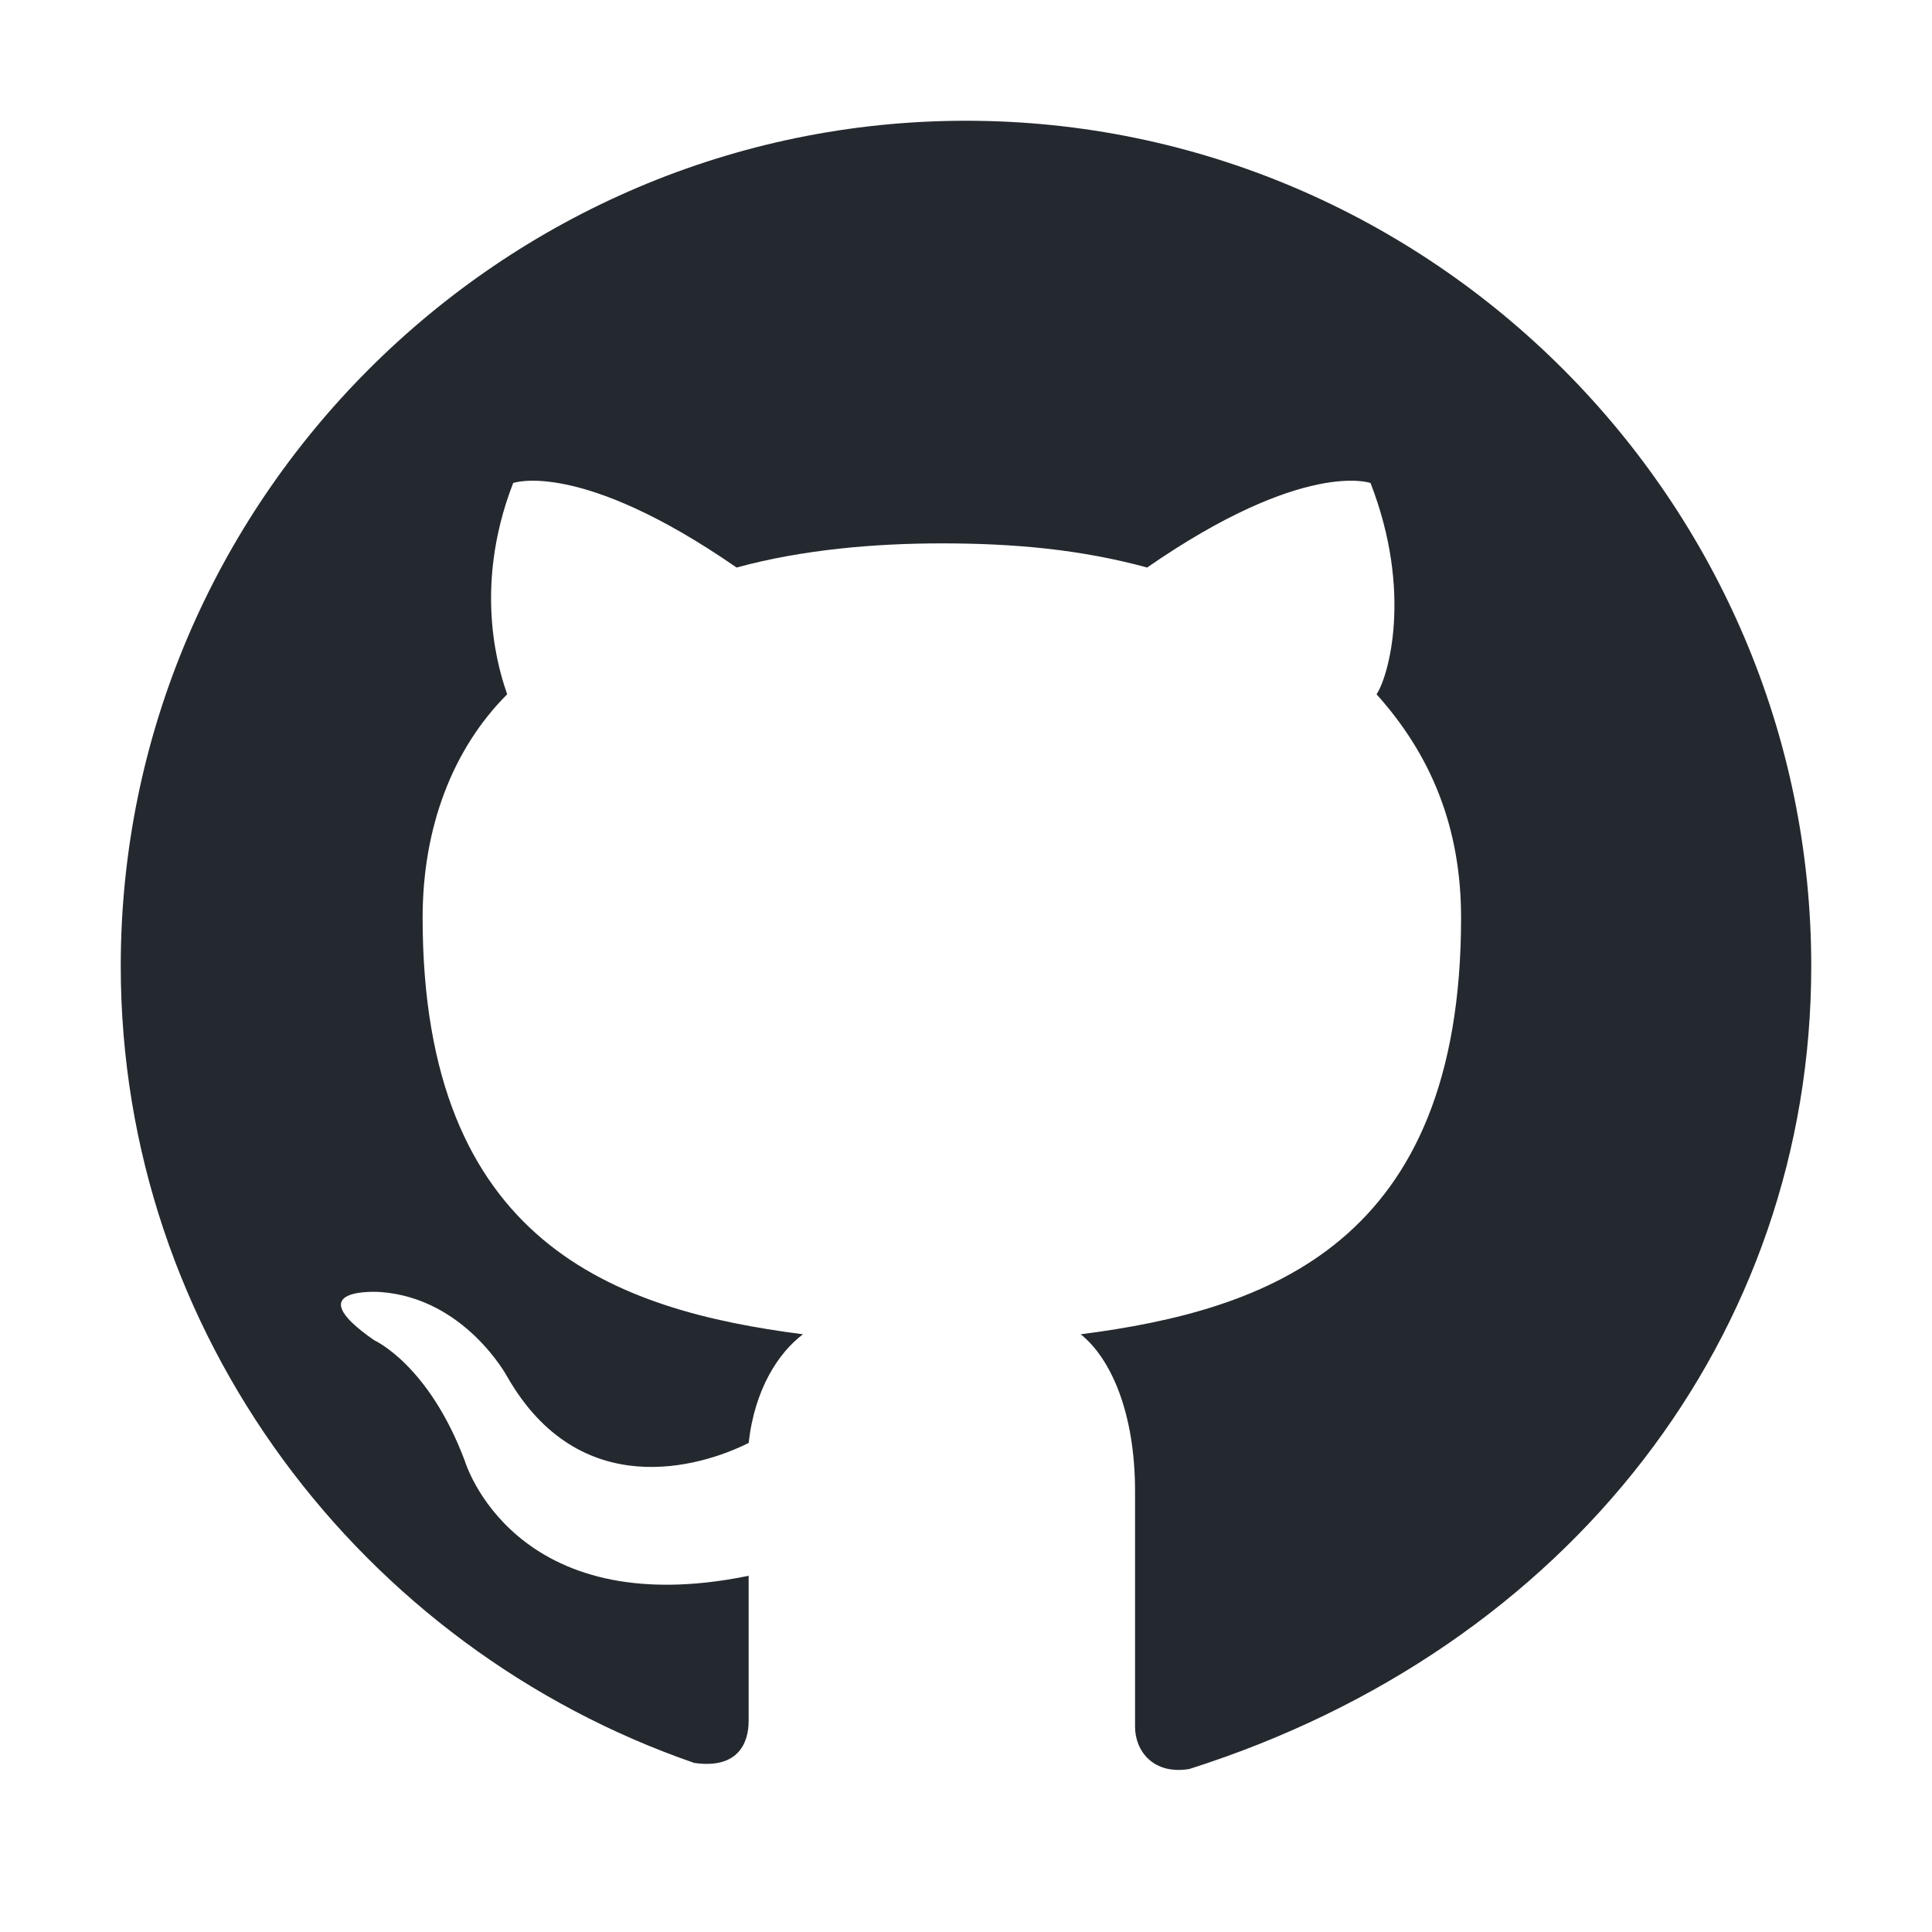 <?xml version="1.0" encoding="UTF-8"?>
<svg width="32" height="32" viewBox="0 0 32 32" fill="none" xmlns="http://www.w3.org/2000/svg">
  <path fill-rule="evenodd" clip-rule="evenodd" d="M16 2C8.3 2 2 8.3 2 16c0 6.1 4 11.3 9.5 13.2.7.1.9-.3.9-.7v-2.4c-3.9.8-4.7-1.9-4.7-1.9-.6-1.6-1.5-2-1.5-2-1.3-.9.1-.8.1-.8 1.4.1 2.1 1.4 2.1 1.4 1.2 2.1 3.2 1.5 4 1.1.1-.9.5-1.5.9-1.8-3.1-.4-6.3-1.5-6.3-6.9 0-1.5.5-2.8 1.4-3.7-.1-.3-.6-1.7.1-3.5 0 0 1.1-.4 3.7 1.4 1.1-.3 2.3-.4 3.4-.4 1.2 0 2.3.1 3.4.4 2.6-1.8 3.7-1.4 3.7-1.4.7 1.8.3 3.2.1 3.5.9 1 1.4 2.2 1.4 3.7 0 5.4-3.2 6.5-6.3 6.9.5.4.9 1.3.9 2.6v3.9c0 .4.3.8.9.7C26 27.3 30 22.1 30 16c0-7.7-6.3-14-14-14z" fill="#24292F"/>
</svg>
